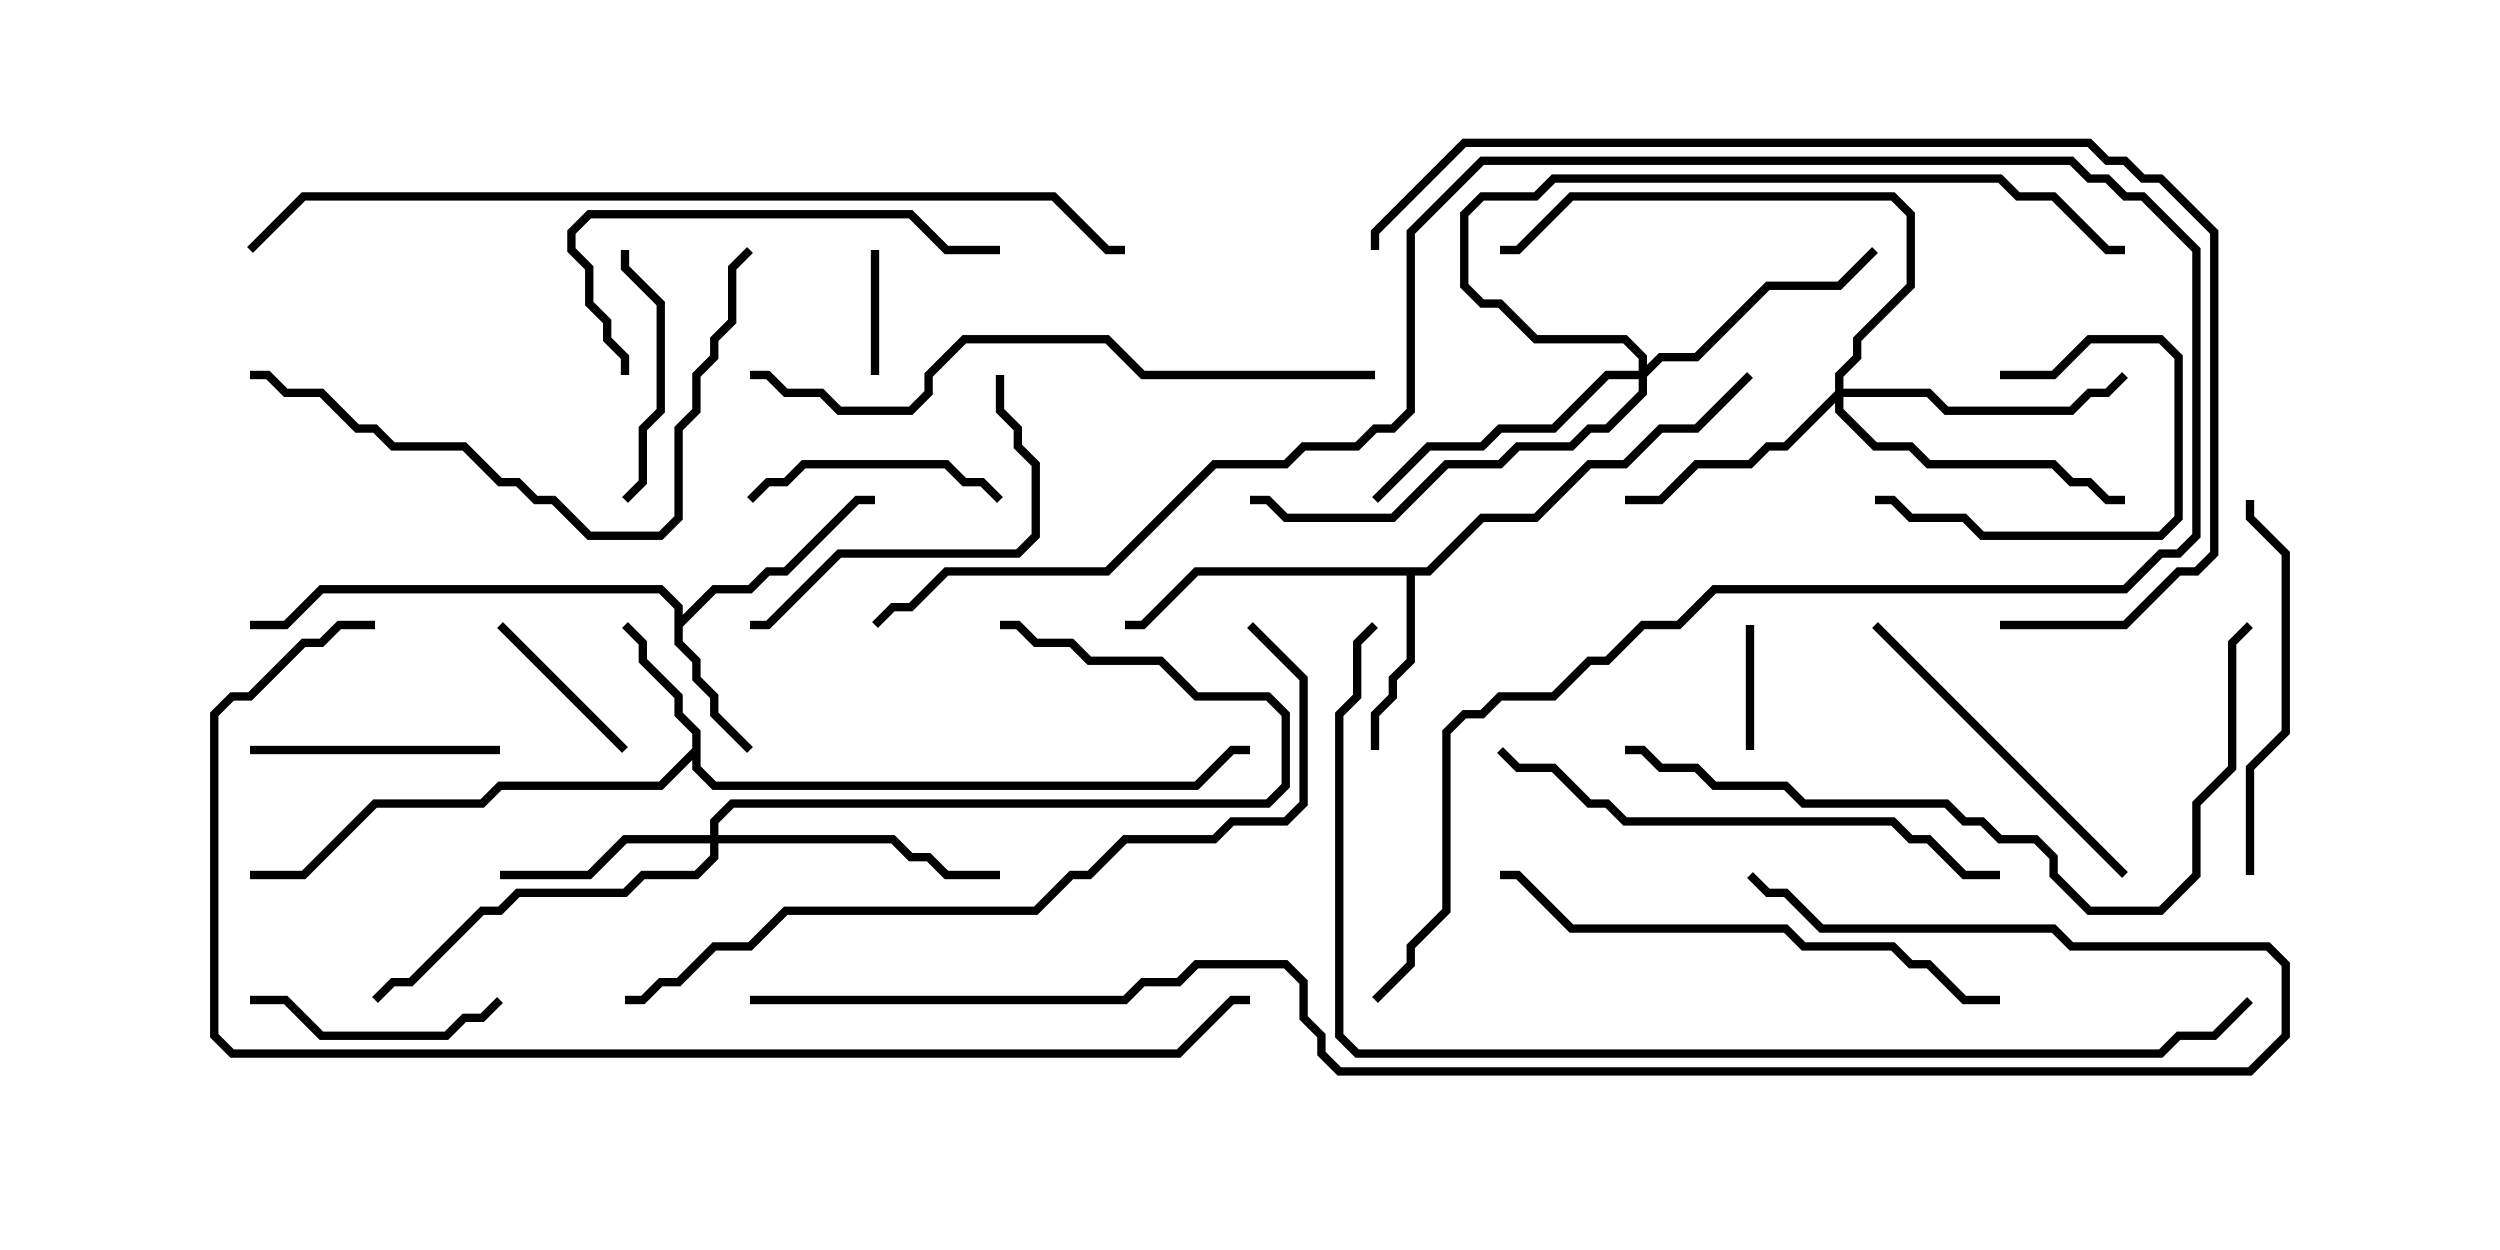 <svg version="1.1" width="30" height="15" xmlns="http://www.w3.org/2000/svg"><path d="M8.093,7.306L7.908,7.121L3.878,7.121L3.449,7.55L3,7.55L3,7.45L3.408,7.45L3.836,7.021L7.949,7.021L8.193,7.265L8.193,7.379L8.551,7.021L8.979,7.021L9.194,6.807L9.408,6.807L10.265,5.95L10.5,5.95L10.5,6.05L10.306,6.05L9.449,6.907L9.235,6.907L9.021,7.121L8.592,7.121L8.193,7.521L8.193,7.694L8.407,7.908L8.407,8.122L8.621,8.336L8.621,8.551L9.035,8.965L8.965,9.035L8.521,8.592L8.521,8.378L8.307,8.164L8.307,7.949L8.093,7.735z" stroke="none"/><path d="M8.307,8.979L8.307,8.806L8.093,8.592L8.093,8.378L7.664,7.949L7.664,7.735L7.465,7.535L7.535,7.465L7.764,7.694L7.764,7.908L8.193,8.336L8.193,8.551L8.407,8.765L8.407,9.194L8.592,9.379L14.336,9.379L14.765,8.95L15,8.95L15,9.05L14.806,9.05L14.378,9.479L8.551,9.479L8.307,9.235L8.307,9.121L7.949,9.479L6.021,9.479L5.806,9.693L4.521,9.693L3.664,10.55L3,10.55L3,10.45L3.622,10.45L4.479,9.593L5.765,9.593L5.979,9.379L7.908,9.379z" stroke="none"/><path d="M17.122,6.807L17.765,6.164L18.408,6.164L19.051,5.521L19.479,5.521L19.908,5.093L20.336,5.093L20.965,4.465L21.035,4.535L20.378,5.193L19.949,5.193L19.521,5.621L19.092,5.621L18.449,6.264L17.806,6.264L17.164,6.907L16.979,6.907L16.979,7.949L16.764,8.164L16.764,8.378L16.55,8.592L16.55,9L16.45,9L16.45,8.551L16.664,8.336L16.664,8.122L16.879,7.908L16.879,6.907L14.378,6.907L13.735,7.55L13.5,7.55L13.5,7.45L13.694,7.45L14.336,6.807z" stroke="none"/><path d="M8.521,10.021L8.521,9.836L8.765,9.593L15.194,9.593L15.379,9.408L15.379,8.592L15.194,8.407L14.336,8.407L13.908,7.979L13.051,7.979L12.836,7.764L12.408,7.764L12.194,7.55L12,7.55L12,7.45L12.235,7.45L12.449,7.664L12.878,7.664L13.092,7.879L13.949,7.879L14.378,8.307L15.235,8.307L15.479,8.551L15.479,9.449L15.235,9.693L8.806,9.693L8.621,9.878L8.621,10.021L10.735,10.021L10.949,10.236L11.164,10.236L11.378,10.45L12,10.45L12,10.55L11.336,10.55L11.122,10.336L10.908,10.336L10.694,10.121L8.621,10.121L8.621,10.306L8.378,10.55L7.735,10.55L7.521,10.764L6.235,10.764L6.021,10.979L5.806,10.979L4.949,11.836L4.735,11.836L4.535,12.035L4.465,11.965L4.694,11.736L4.908,11.736L5.765,10.879L5.979,10.879L6.194,10.664L7.479,10.664L7.694,10.45L8.336,10.45L8.521,10.265L8.521,10.121L7.521,10.121L7.092,10.55L6,10.55L6,10.45L7.051,10.45L7.479,10.021z" stroke="none"/><path d="M22.021,4.694L22.021,4.479L22.236,4.265L22.236,4.051L22.879,3.408L22.879,2.592L22.694,2.407L18.878,2.407L18.235,3.05L18,3.05L18,2.95L18.194,2.95L18.836,2.307L22.735,2.307L22.979,2.551L22.979,3.449L22.336,4.092L22.336,4.306L22.121,4.521L22.121,4.664L23.164,4.664L23.378,4.879L24.836,4.879L25.051,4.664L25.265,4.664L25.465,4.465L25.535,4.535L25.306,4.764L25.092,4.764L24.878,4.979L23.336,4.979L23.122,4.764L22.121,4.764L22.121,4.908L22.521,5.307L22.949,5.307L23.164,5.521L24.664,5.521L24.878,5.736L25.092,5.736L25.306,5.95L25.5,5.95L25.5,6.05L25.265,6.05L25.051,5.836L24.836,5.836L24.622,5.621L23.122,5.621L22.908,5.407L22.479,5.407L22.021,4.949L22.021,4.835L21.449,5.407L21.235,5.407L21.021,5.621L20.378,5.621L19.949,6.05L19.5,6.05L19.5,5.95L19.908,5.95L20.336,5.521L20.979,5.521L21.194,5.307L21.408,5.307z" stroke="none"/><path d="M19.664,4.45L19.664,4.306L19.479,4.121L18.408,4.121L17.979,3.693L17.765,3.693L17.521,3.449L17.521,2.551L17.765,2.307L18.408,2.307L18.622,2.093L24.021,2.093L24.235,2.307L24.664,2.307L25.306,2.95L25.5,2.95L25.5,3.05L25.265,3.05L24.622,2.407L24.194,2.407L23.979,2.193L18.664,2.193L18.449,2.407L17.806,2.407L17.621,2.592L17.621,3.408L17.806,3.593L18.021,3.593L18.449,4.021L19.521,4.021L19.764,4.265L19.764,4.379L19.908,4.236L20.336,4.236L21.194,3.379L22.051,3.379L22.465,2.965L22.535,3.035L22.092,3.479L21.235,3.479L20.378,4.336L19.949,4.336L19.764,4.521L19.764,4.735L19.306,5.193L19.092,5.193L18.878,5.407L18.235,5.407L18.021,5.621L17.378,5.621L16.735,6.264L15.408,6.264L15.194,6.05L15,6.05L15,5.95L15.235,5.95L15.449,6.164L16.694,6.164L17.336,5.521L17.979,5.521L18.194,5.307L18.836,5.307L19.051,5.093L19.265,5.093L19.664,4.694L19.664,4.55L19.306,4.55L18.664,5.193L18.021,5.193L17.806,5.407L17.164,5.407L16.535,6.035L16.465,5.965L17.122,5.307L17.765,5.307L17.979,5.093L18.622,5.093L19.265,4.45z" stroke="none"/><path d="M20.95,7.5L21.05,7.5L21.05,9L20.95,9z" stroke="none"/><path d="M10.45,3L10.55,3L10.55,4.5L10.45,4.5z" stroke="none"/><path d="M24,4.55L24,4.45L24.622,4.45L25.051,4.021L25.949,4.021L26.193,4.265L26.193,6.235L25.949,6.479L23.765,6.479L23.551,6.264L22.908,6.264L22.694,6.05L22.5,6.05L22.5,5.95L22.735,5.95L22.949,6.164L23.592,6.164L23.806,6.379L25.908,6.379L26.093,6.194L26.093,4.306L25.908,4.121L25.092,4.121L24.664,4.55z" stroke="none"/><path d="M7.535,8.965L7.465,9.035L5.965,7.535L6.035,7.465z" stroke="none"/><path d="M3,9.05L3,8.95L6,8.95L6,9.05z" stroke="none"/><path d="M3,12.05L3,11.95L3.449,11.95L3.878,12.379L5.336,12.379L5.551,12.164L5.765,12.164L5.965,11.965L6.035,12.035L5.806,12.264L5.592,12.264L5.378,12.479L3.836,12.479L3.408,12.05z" stroke="none"/><path d="M7.45,3L7.55,3L7.55,3.194L7.979,3.622L7.979,4.949L7.764,5.164L7.764,5.806L7.535,6.035L7.465,5.965L7.664,5.765L7.664,5.122L7.879,4.908L7.879,3.664L7.45,3.235z" stroke="none"/><path d="M12.035,5.965L11.965,6.035L11.765,5.836L11.551,5.836L11.336,5.621L9.664,5.621L9.449,5.836L9.235,5.836L9.035,6.035L8.965,5.965L9.194,5.736L9.408,5.736L9.622,5.521L11.378,5.521L11.592,5.736L11.806,5.736z" stroke="none"/><path d="M11.95,4.5L12.05,4.5L12.05,4.908L12.264,5.122L12.264,5.336L12.479,5.551L12.479,6.449L12.235,6.693L10.092,6.693L9.235,7.55L9,7.55L9,7.45L9.194,7.45L10.051,6.593L12.194,6.593L12.379,6.408L12.379,5.592L12.164,5.378L12.164,5.164L11.95,4.949z" stroke="none"/><path d="M22.465,7.535L22.535,7.465L25.535,10.465L25.465,10.535z" stroke="none"/><path d="M26.95,6L27.05,6L27.05,6.194L27.479,6.622L27.479,8.806L27.05,9.235L27.05,10.5L26.95,10.5L26.95,9.194L27.379,8.765L27.379,6.664L26.95,6.235z" stroke="none"/><path d="M12,2.95L12,3.05L11.336,3.05L10.908,2.621L7.092,2.621L6.907,2.806L6.907,2.979L7.121,3.194L7.121,3.622L7.336,3.836L7.336,4.051L7.55,4.265L7.55,4.5L7.45,4.5L7.45,4.306L7.236,4.092L7.236,3.878L7.021,3.664L7.021,3.235L6.807,3.021L6.807,2.765L7.051,2.521L10.949,2.521L11.378,2.95z" stroke="none"/><path d="M3,4.55L3,4.45L3.235,4.45L3.449,4.664L3.878,4.664L4.306,5.093L4.521,5.093L4.735,5.307L5.592,5.307L6.021,5.736L6.235,5.736L6.449,5.95L6.664,5.95L7.092,6.379L7.908,6.379L8.093,6.194L8.093,5.122L8.307,4.908L8.307,4.479L8.521,4.265L8.521,4.051L8.736,3.836L8.736,3.194L8.965,2.965L9.035,3.035L8.836,3.235L8.836,3.878L8.621,4.092L8.621,4.306L8.407,4.521L8.407,4.949L8.193,5.164L8.193,6.235L7.949,6.479L7.051,6.479L6.622,6.05L6.408,6.05L6.194,5.836L5.979,5.836L5.551,5.407L4.694,5.407L4.479,5.193L4.265,5.193L3.836,4.764L3.408,4.764L3.194,4.55z" stroke="none"/><path d="M24,10.45L24,10.55L23.551,10.55L23.122,10.121L22.908,10.121L22.694,9.907L19.479,9.907L19.265,9.693L19.051,9.693L18.622,9.264L18.194,9.264L17.965,9.035L18.035,8.965L18.235,9.164L18.664,9.164L19.092,9.593L19.306,9.593L19.521,9.807L22.735,9.807L22.949,10.021L23.164,10.021L23.592,10.45z" stroke="none"/><path d="M24,11.95L24,12.05L23.551,12.05L23.122,11.621L22.908,11.621L22.694,11.407L21.622,11.407L21.408,11.193L18.836,11.193L18.194,10.55L18,10.55L18,10.45L18.235,10.45L18.878,11.093L21.449,11.093L21.664,11.307L22.735,11.307L22.949,11.521L23.164,11.521L23.592,11.95z" stroke="none"/><path d="M16.5,4.45L16.5,4.55L13.694,4.55L13.265,4.121L11.592,4.121L11.193,4.521L11.193,4.735L10.949,4.979L10.051,4.979L9.836,4.764L9.408,4.764L9.194,4.55L9,4.55L9,4.45L9.235,4.45L9.449,4.664L9.878,4.664L10.092,4.879L10.908,4.879L11.093,4.694L11.093,4.479L11.551,4.021L13.306,4.021L13.735,4.45z" stroke="none"/><path d="M16.535,12.035L16.465,11.965L16.879,11.551L16.879,11.336L17.307,10.908L17.307,8.765L17.551,8.521L17.765,8.521L17.979,8.307L18.622,8.307L19.051,7.879L19.265,7.879L19.694,7.45L20.122,7.45L20.551,7.021L25.479,7.021L25.908,6.593L26.122,6.593L26.307,6.408L26.307,3.021L25.694,2.407L25.479,2.407L25.265,2.193L25.051,2.193L24.836,1.979L17.806,1.979L16.979,2.806L16.979,4.949L16.735,5.193L16.521,5.193L16.306,5.407L15.664,5.407L15.449,5.621L14.592,5.621L13.306,6.907L11.378,6.907L10.949,7.336L10.735,7.336L10.535,7.535L10.465,7.465L10.694,7.236L10.908,7.236L11.336,6.807L13.265,6.807L14.551,5.521L15.408,5.521L15.622,5.307L16.265,5.307L16.479,5.093L16.694,5.093L16.879,4.908L16.879,2.765L17.765,1.879L24.878,1.879L25.092,2.093L25.306,2.093L25.521,2.307L25.735,2.307L26.407,2.979L26.407,6.449L26.164,6.693L25.949,6.693L25.521,7.121L20.592,7.121L20.164,7.55L19.735,7.55L19.306,7.979L19.092,7.979L18.664,8.407L18.021,8.407L17.806,8.621L17.592,8.621L17.407,8.806L17.407,10.949L16.979,11.378L16.979,11.592z" stroke="none"/><path d="M19.5,9.05L19.5,8.95L19.735,8.95L19.949,9.164L20.378,9.164L20.592,9.379L21.449,9.379L21.664,9.593L23.378,9.593L23.592,9.807L23.806,9.807L24.021,10.021L24.449,10.021L24.693,10.265L24.693,10.479L25.092,10.879L25.908,10.879L26.307,10.479L26.307,9.622L26.736,9.194L26.736,7.694L26.965,7.465L27.035,7.535L26.836,7.735L26.836,9.235L26.407,9.664L26.407,10.521L25.949,10.979L25.051,10.979L24.593,10.521L24.593,10.306L24.408,10.121L23.979,10.121L23.765,9.907L23.551,9.907L23.336,9.693L21.622,9.693L21.408,9.479L20.551,9.479L20.336,9.264L19.908,9.264L19.694,9.05z" stroke="none"/><path d="M14.965,7.535L15.035,7.465L15.693,8.122L15.693,9.664L15.449,9.907L14.806,9.907L14.592,10.121L13.521,10.121L13.092,10.55L12.878,10.55L12.449,10.979L9.449,10.979L9.021,11.407L8.592,11.407L8.164,11.836L7.949,11.836L7.735,12.05L7.5,12.05L7.5,11.95L7.694,11.95L7.908,11.736L8.122,11.736L8.551,11.307L8.979,11.307L9.408,10.879L12.408,10.879L12.836,10.45L13.051,10.45L13.479,10.021L14.551,10.021L14.765,9.807L15.408,9.807L15.593,9.622L15.593,8.164z" stroke="none"/><path d="M24,7.55L24,7.45L25.479,7.45L26.122,6.807L26.336,6.807L26.521,6.622L26.521,2.806L25.908,2.193L25.694,2.193L25.479,1.979L25.265,1.979L25.051,1.764L17.592,1.764L16.55,2.806L16.55,3L16.45,3L16.45,2.765L17.551,1.664L25.092,1.664L25.306,1.879L25.521,1.879L25.735,2.093L25.949,2.093L26.621,2.765L26.621,6.664L26.378,6.907L26.164,6.907L25.521,7.55z" stroke="none"/><path d="M3.035,3.035L2.965,2.965L3.622,2.307L12.664,2.307L13.306,2.95L13.5,2.95L13.5,3.05L13.265,3.05L12.622,2.407L3.664,2.407z" stroke="none"/><path d="M16.465,7.465L16.535,7.535L16.336,7.735L16.336,8.378L16.121,8.592L16.121,12.408L16.306,12.593L25.908,12.593L26.122,12.379L26.551,12.379L26.965,11.965L27.035,12.035L26.592,12.479L26.164,12.479L25.949,12.693L16.265,12.693L16.021,12.449L16.021,8.551L16.236,8.336L16.236,7.694z" stroke="none"/><path d="M4.5,7.45L4.5,7.55L4.092,7.55L3.878,7.764L3.664,7.764L3.021,8.407L2.806,8.407L2.621,8.592L2.621,12.408L2.806,12.593L14.122,12.593L14.765,11.95L15,11.95L15,12.05L14.806,12.05L14.164,12.693L2.765,12.693L2.521,12.449L2.521,8.551L2.765,8.307L2.979,8.307L3.622,7.664L3.836,7.664L4.051,7.45z" stroke="none"/><path d="M9,12.05L9,11.95L13.479,11.95L13.694,11.736L14.122,11.736L14.336,11.521L15.449,11.521L15.693,11.765L15.693,12.194L15.907,12.408L15.907,12.622L16.092,12.807L26.979,12.807L27.379,12.408L27.379,11.592L27.194,11.407L24.836,11.407L24.622,11.193L21.836,11.193L21.408,10.764L21.194,10.764L20.965,10.535L21.035,10.465L21.235,10.664L21.449,10.664L21.878,11.093L24.664,11.093L24.878,11.307L27.235,11.307L27.479,11.551L27.479,12.449L27.021,12.907L16.051,12.907L15.807,12.664L15.807,12.449L15.593,12.235L15.593,11.806L15.408,11.621L14.378,11.621L14.164,11.836L13.735,11.836L13.521,12.05z" stroke="none"/></svg>